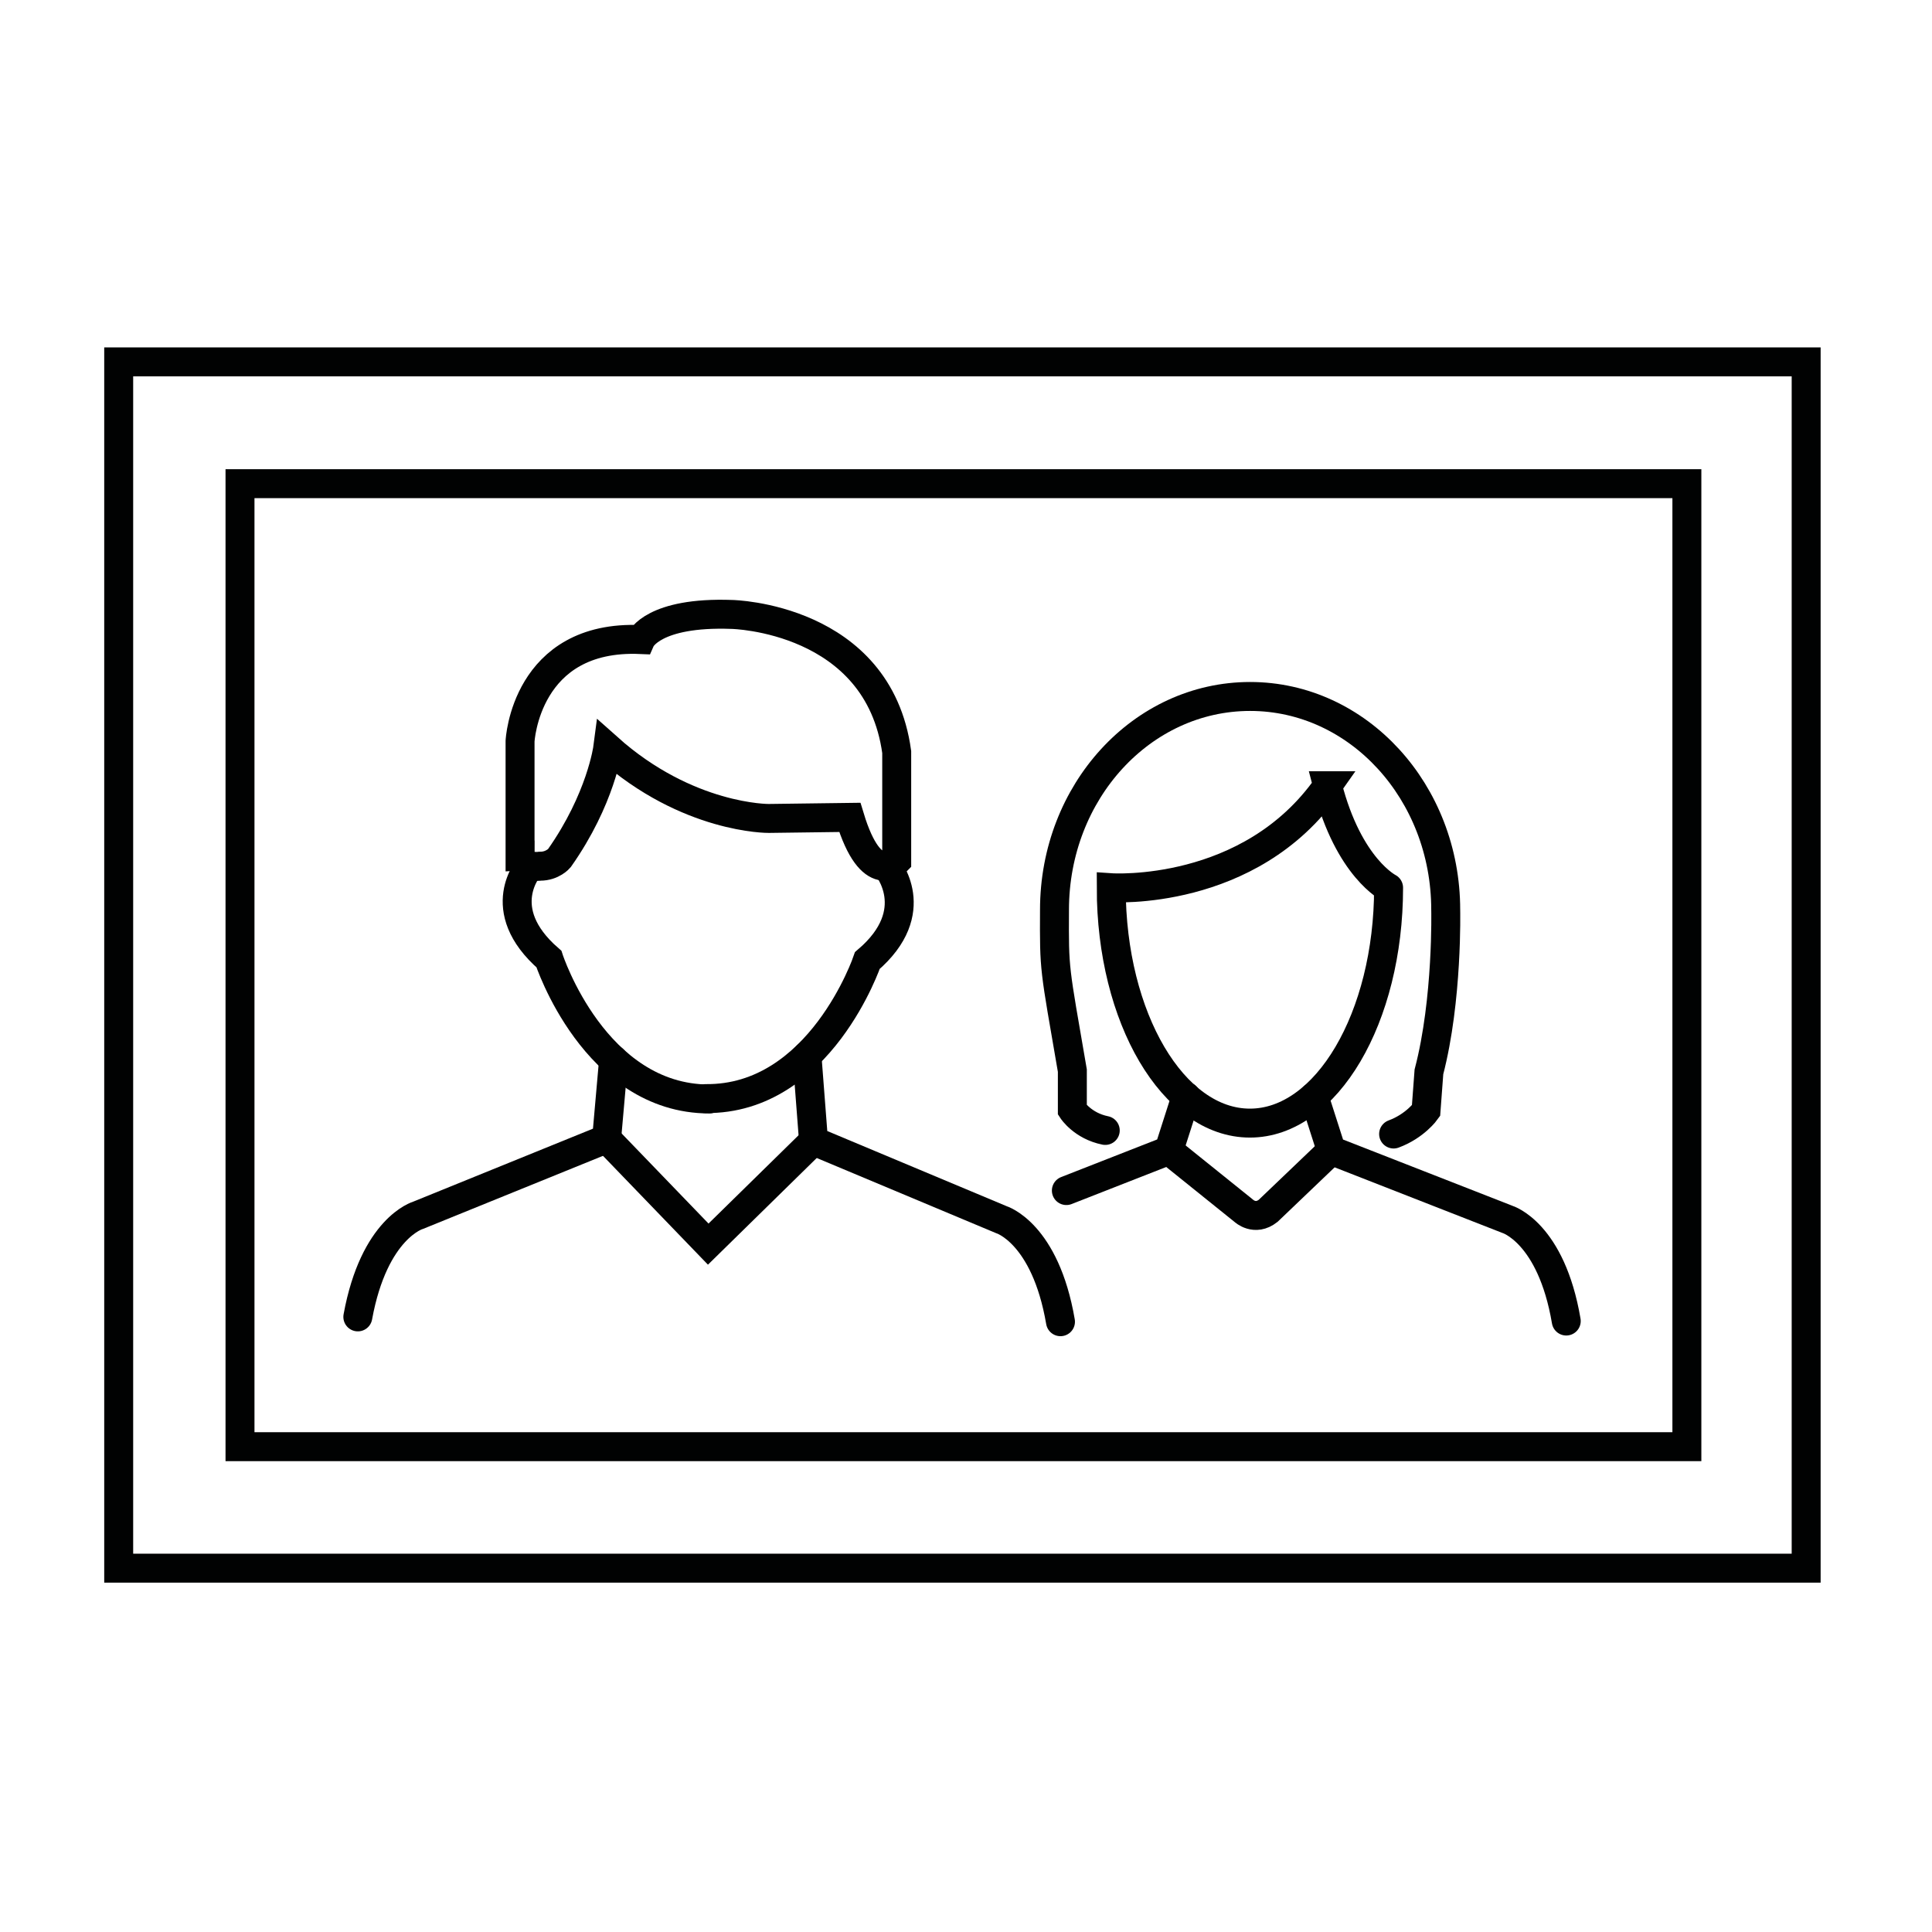 <?xml version="1.0" encoding="UTF-8"?>
<svg id="Icons" xmlns="http://www.w3.org/2000/svg" viewBox="0 0 200.2 200.2">
  <defs>
    <style>
      .cls-1 {
        fill: none;
        stroke: #010202;
        stroke-linecap: round;
        stroke-miterlimit: 10;
        stroke-width: 3px;
      }
    </style>
  </defs>
  <g>
    <path class="cls-1" d="M54.89,89.77s-3.98,4.42,1.99,9.61c0,0,4.72,14.5,16.63,14.5"/>
    <path class="cls-1" d="M91.88,89.75s3.99,4.67-2,9.78c0,0-4.89,14.45-16.77,14.31"/>
    <g>
      <path class="cls-1" d="M63.58,109.82l-.72,8.18-19.53,7.93s-4.56,1.29-6.25,10.53"/>
      <polyline class="cls-1" points="62.83 117.97 73.39 128.92 84.3 118.22"/>
    </g>
    <path class="cls-1" d="M83.62,109.4l.68,8.83,19.45,8.15s4.56,1.35,6.14,10.58"/>
    <path class="cls-1" d="M53.89,88.7v-11.9s.55-11.05,12.51-10.53c0,0,1.29-2.9,9.45-2.6,0,0,15.16.3,17.07,14.26v11.3s-2.63,2.82-4.86-4.53l-8.4.11s-8.4.08-16.68-7.32c0,0-.69,5.3-5.02,11.44,0,0-.69.83-1.99.83-.04.01-2.07.24-2.07-1.06Z"/>
  </g>
  <g>
    <path class="cls-1" d="M137.57,81.42c-8.07,11.54-22.42,10.57-22.42,10.57,0,13.49,6.44,24.39,14.37,24.39s14.37-10.93,14.37-24.39c.09.04-4.13-1.98-6.33-10.57Z"/>
    <path class="cls-1" d="M114.53,117.14c-2.34-.47-3.41-2.12-3.41-2.12v-4.08c-1.88-10.93-1.88-10.25-1.85-16.66,0-12.23,9.06-22.11,20.27-22.11s20.27,9.91,20.27,22.11c0,0,.22,9.28-1.74,16.79l-.3,4.02s-1.13,1.6-3.36,2.42"/>
    <path class="cls-1" d="M136.17,113.63l1.79,5.59,18.23,7.13s4.55,1.35,6.11,10.54"/>
    <path class="cls-1" d="M121.12,119.22l7.77,6.25s1.15,1.08,2.52,0l6.54-6.25"/>
    <path class="cls-1" d="M110.5,123.37l10.62-4.16,1.79-5.59"/>
  </g>
  <rect class="cls-1" x="12.3" y="37.5" width="174.86" height="125"/>
  <rect class="cls-1" x="24.87" y="50.12" width="149.93" height="99.79"/>
</svg>